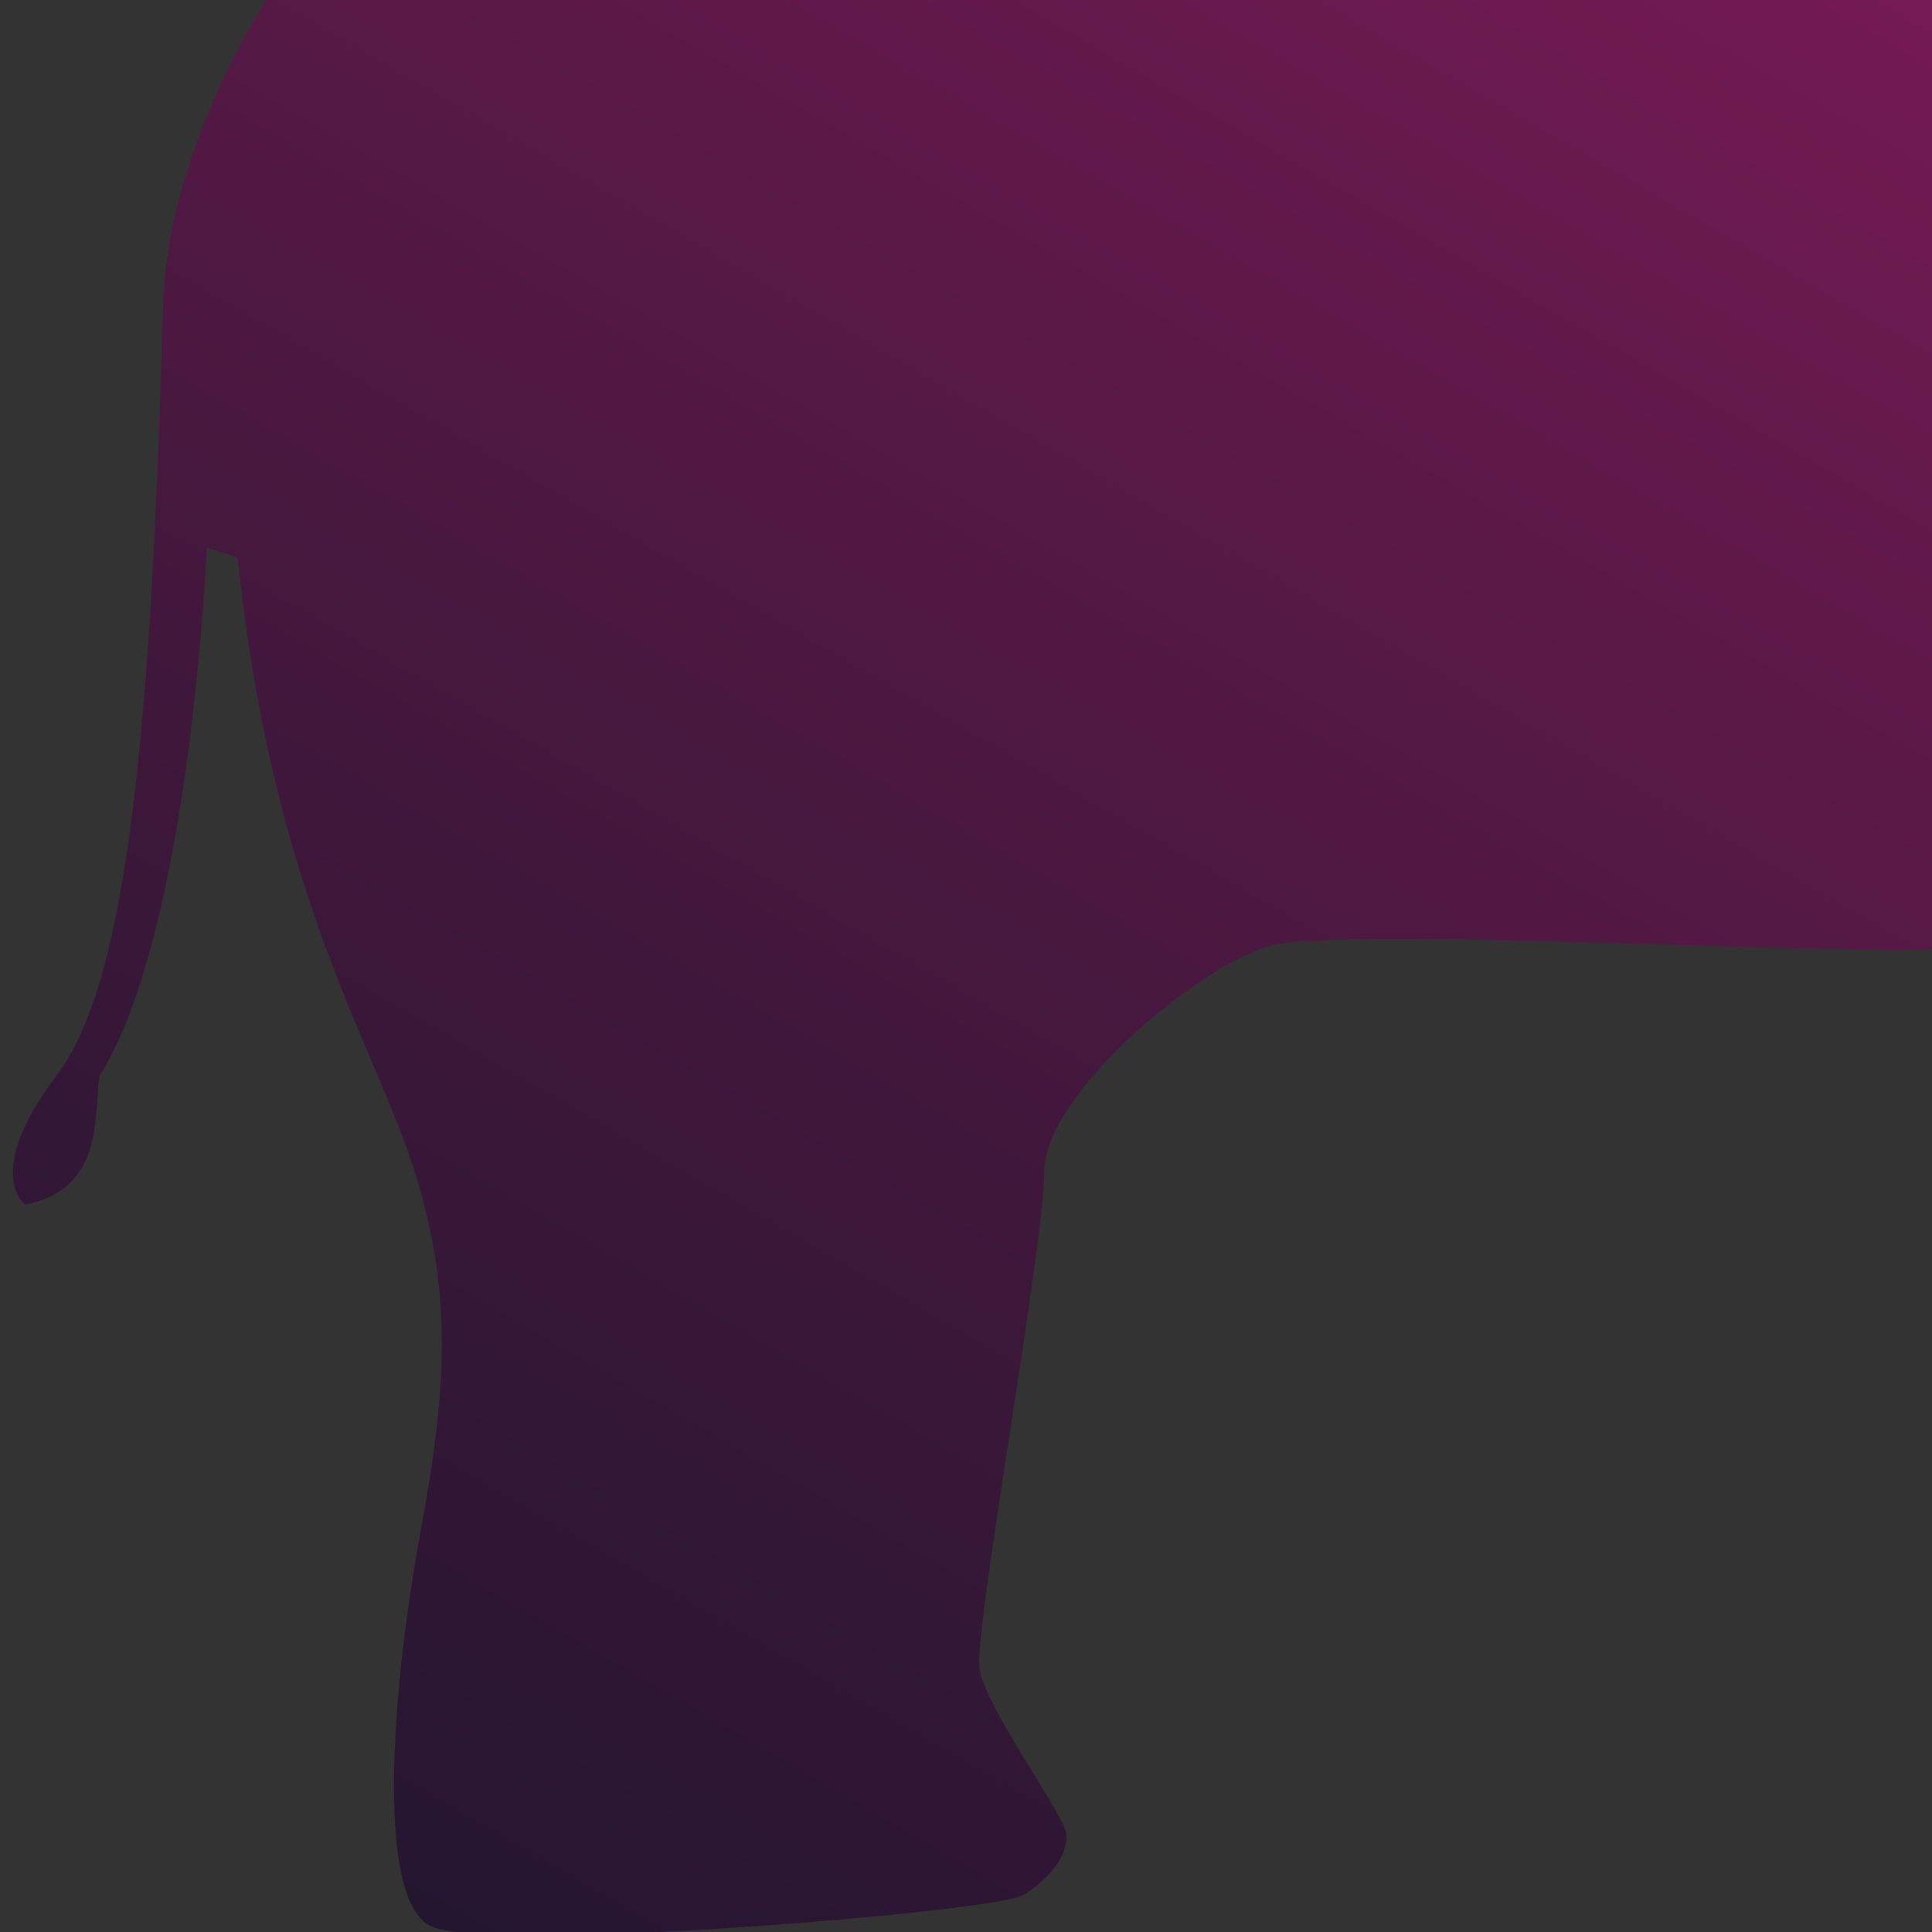 <?xml version="1.0" encoding="utf-8"?>
<!-- Generator: Adobe Illustrator 18.0.0, SVG Export Plug-In . SVG Version: 6.00 Build 0)  -->
<!DOCTYPE svg PUBLIC "-//W3C//DTD SVG 1.1//EN" "http://www.w3.org/Graphics/SVG/1.1/DTD/svg11.dtd">
<svg version="1.1" id="animal--el" xmlns="http://www.w3.org/2000/svg" xmlns:xlink="http://www.w3.org/1999/xlink" x="0px" y="0px"
	 viewBox="0 0 200 200" enable-background="new 0 0 200 200" xml:space="preserve">
<rect x="0" y="0" width="200" height="200" fill="#333333" stroke="none"/>
<defs>
	
	<link  type="text/css" rel="stylesheet" xmlns="http://www.w3.org/1999/xhtml" href="/stylesheets/main.css"></link>
</defs>
<g id="elephant--g">
	
		<linearGradient id="SVGID_1_" gradientUnits="userSpaceOnUse" x1="435.725" y1="1149.649" x2="156.823" y2="666.577" gradientTransform="matrix(0.727 0 0 -0.727 0.273 725.909)">
		<stop  offset="0" style="stop-color:#FFFFFF"/>
		<stop  offset="0" style="stop-color:#F5E4ED"/>
		<stop  offset="0" style="stop-color:#E6BBD2"/>
		<stop  offset="0" style="stop-color:#D795B9"/>
		<stop  offset="0" style="stop-color:#CB75A3"/>
		<stop  offset="0" style="stop-color:#C15991"/>
		<stop  offset="0" style="stop-color:#B94383"/>
		<stop  offset="0" style="stop-color:#B33278"/>
		<stop  offset="0" style="stop-color:#AE2770"/>
		<stop  offset="0" style="stop-color:#AC206B"/>
		<stop  offset="0" style="stop-color:#AB1E6A"/>
		<stop  offset="0.332" style="stop-color:#7A1B55"/>
		<stop  offset="0.784" style="stop-color:#3C173A"/>
		<stop  offset="1" style="stop-color:#241630"/>
	</linearGradient>
	<path fill="url(#SVGID_1_)" d="M253.1-79.8c0,0,6.1,2.2,9.9-1c3.8-3.2,11.7-8.3,23.4,0c8.3,1.6,16.1,1.6,21.2,0
		c5-1.6,24.6-1.6,32.3,1c7.7,2.8,20.6,7.7,22.4,22.4c1.6,14.5,4.4,34.5,13.3,51.5c4.4,8.3,1.6,55.3,2.2,59.1
		c0.6,3.8,9.9,12.3,24.6,12.3c0,0-4.4,6.1-24.6-2.2c0,0-0.6,6.1,2.2,8.9c2.8,2.8,11.7,7.3,22.4,8.9c0,0-15.5,2.2-24.6-2.2
		c0,0,0.6,18,3.2,26.8c2.6,8.9,8.9,35.1,7.7,44.6c-1,9.5-5.4,22.4-14.5,23.4c-8.9,1-14.5-8.9-14.5-8.9s3.2-6.7,5.4-4.4
		c2.2,2.2,5,6.1,8.9,3.2c3.8-2.8,7.3-19-3.2-38.9c-10.5-20-16.1-48.4-19-62.6c-2.8-13.9-11.1-13.9-14.5-13.3
		c-3.2,0.6-13.3-6.1-18-9.9c-4.4-3.8-49,19.6-51.5,31.3c-2.2,11.7-1.6,63.6-3.2,72.4c-1.6,8.9-2.2,37.9,0,42.4
		c2.2,4.4,2.2,7.7,0,7.7s-30.1,6.1-58.1,0c-4.4-5-1-14.5,3.2-23.4c4.2-8.9,10.5-23.4,7.7-49c-2.8-25.8-11.1-24-14.5-22.4
		c-3.2,1.6-63.6-2.2-71.4,0c-7.7,2.2-23.4,15.5-23.4,23.4c0,7.7-7.3,47.4-6.7,51.5c0.6,3.8,8.3,14.5,8.9,16.7s-1.6,5-4.4,6.7
		s-55.3,6.1-61.3,3.2s-3.8-26.2-1-41.2c2.8-15.1,3.2-25.2-1-37.9s-14.5-28.5-18-62.6l-3.2-1c0,0-1.6,39.5-11.1,54.7
		c-0.6,3.8,0.6,11.7-7.7,13.3c0,0-4.4-3.2,3.2-13.3c7.7-9.9,9.9-37.9,11.1-80.3c2-43,65.8-95.4,121.3-108.8
		C161-83.7,253.1-79.8,253.1-79.8z"/>
</g>
</svg>
